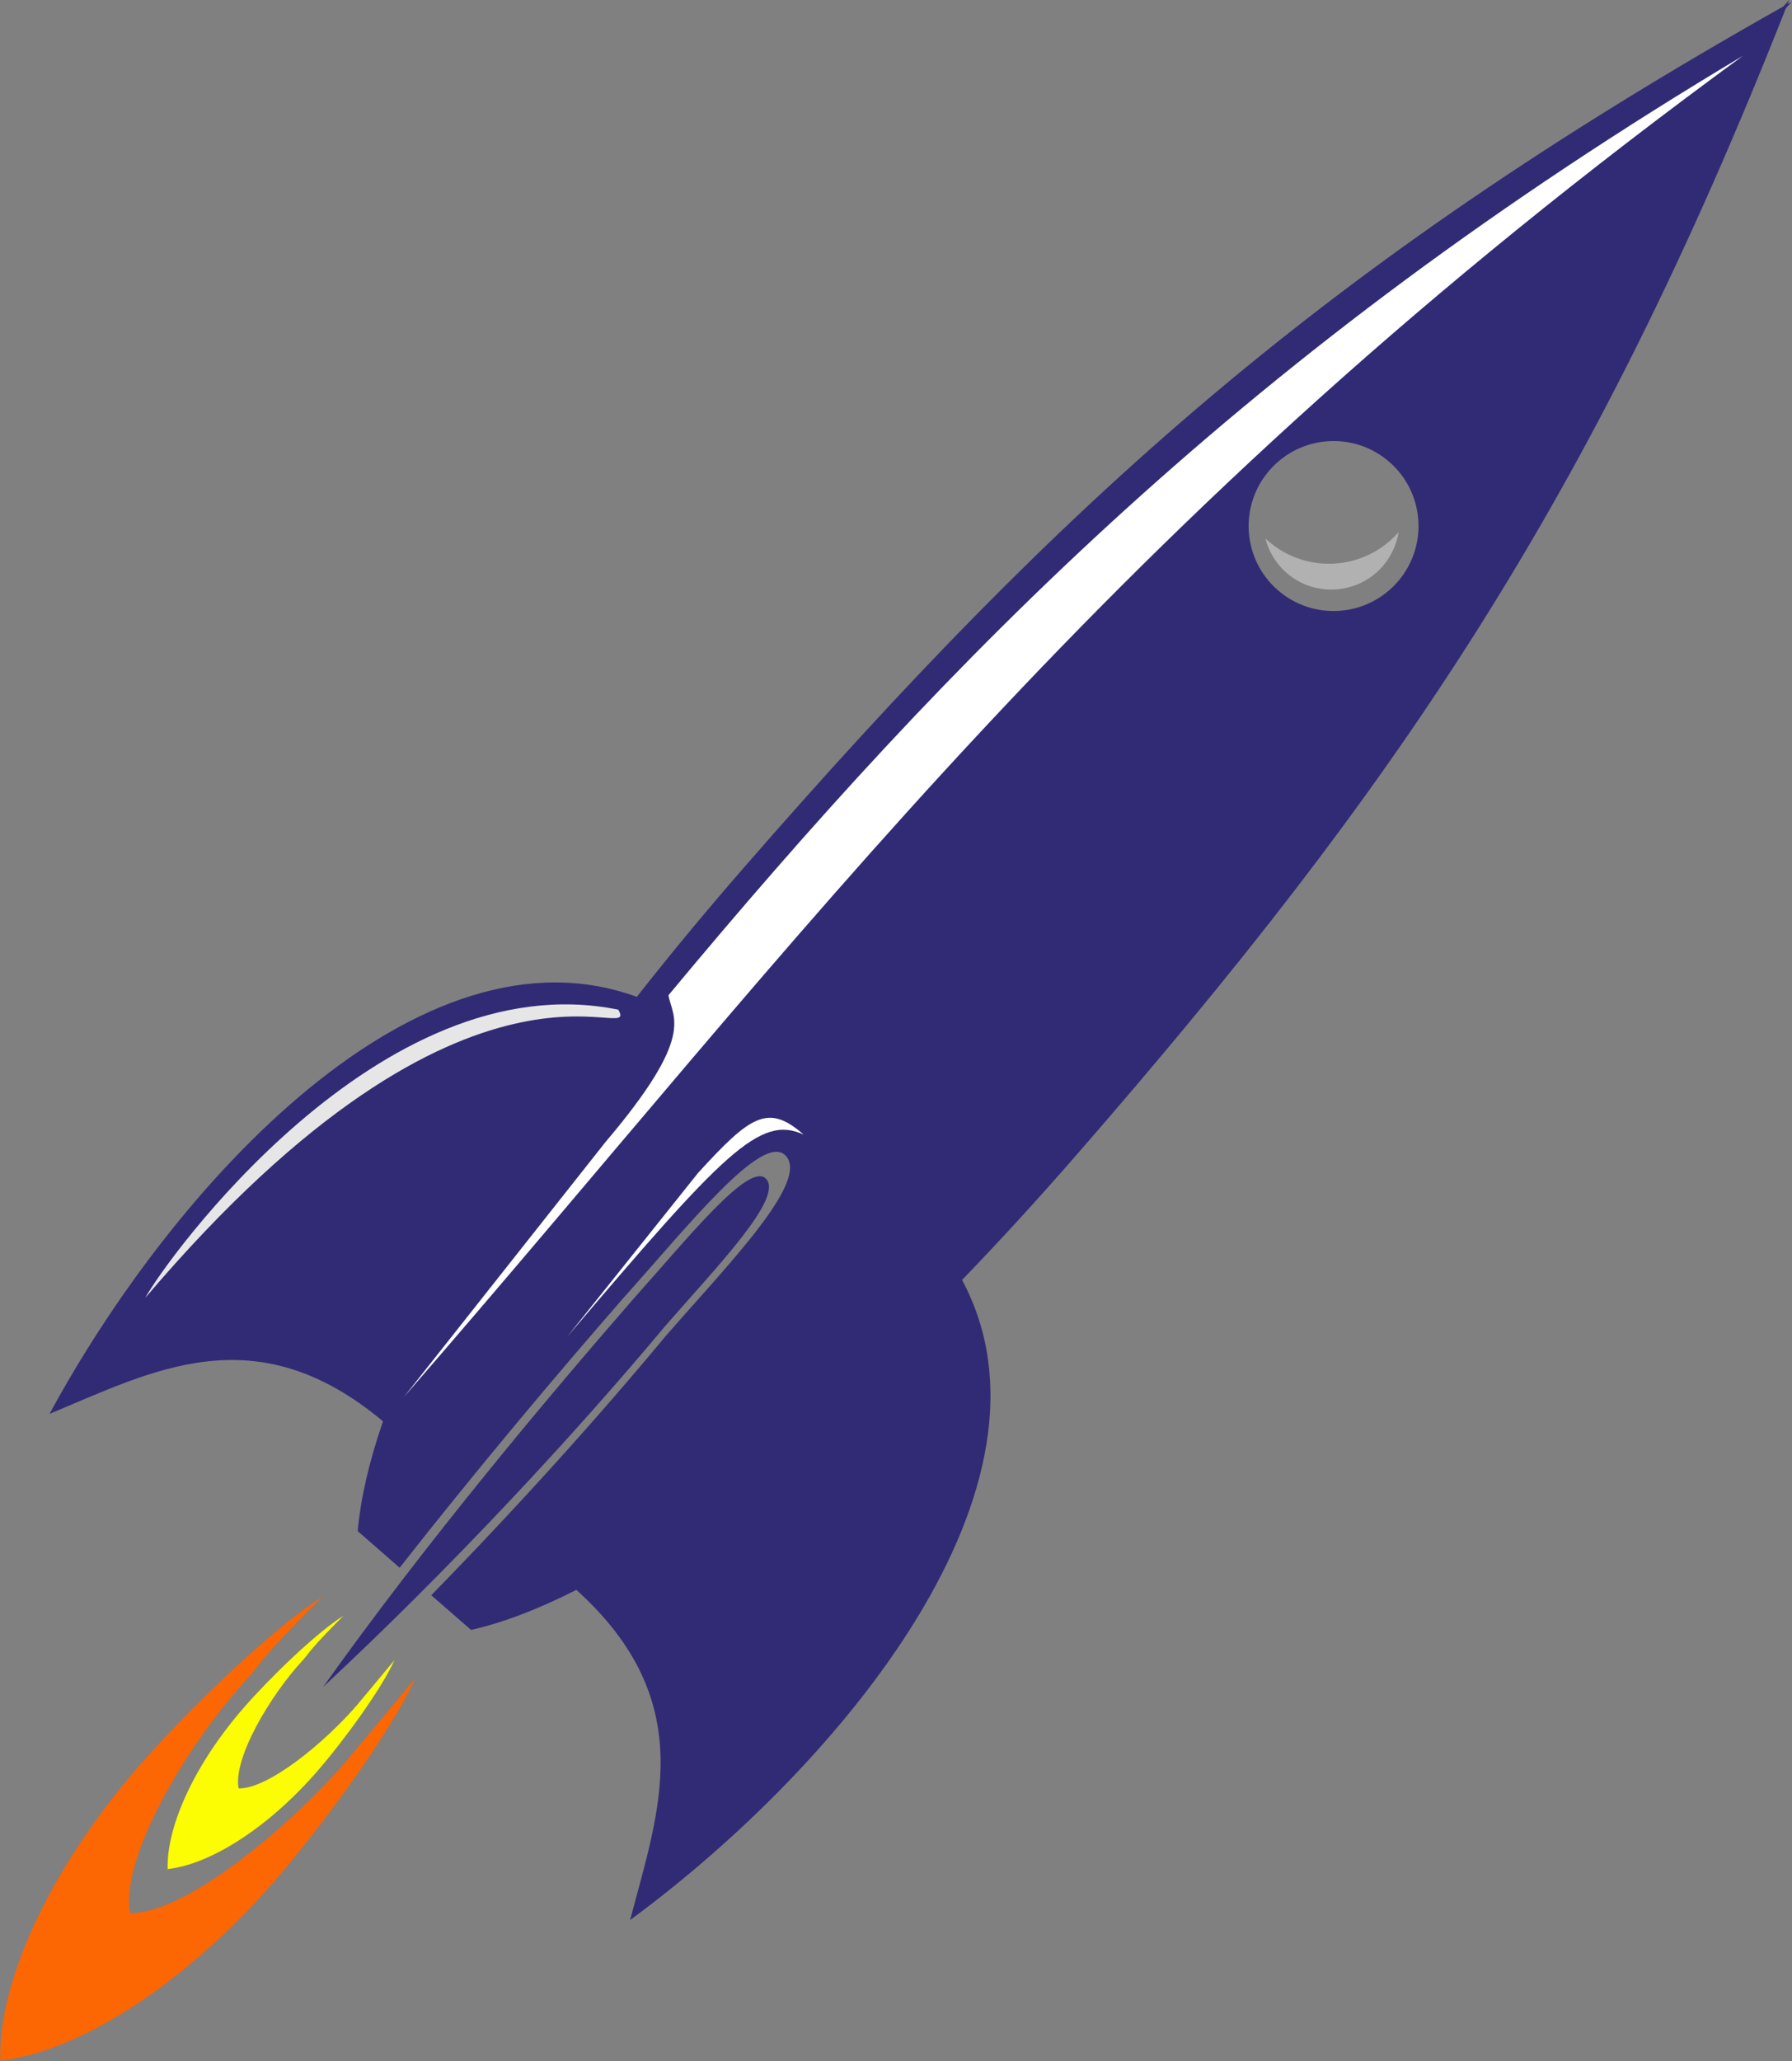 <?xml version="1.0" encoding="UTF-8" standalone="no"?>
<!-- Created with Inkscape (http://www.inkscape.org/) -->

<svg
   xmlns:dc="http://purl.org/dc/elements/1.1/"
   xmlns:cc="http://creativecommons.org/ns#"
   xmlns:rdf="http://www.w3.org/1999/02/22-rdf-syntax-ns#"
   xmlns:svg="http://www.w3.org/2000/svg"
   xmlns="http://www.w3.org/2000/svg"
   xmlns:sodipodi="http://sodipodi.sourceforge.net/DTD/sodipodi-0.dtd"
   xmlns:inkscape="http://www.inkscape.org/namespaces/inkscape"
   width="640.816"
   height="736.803"
   id="svg2"
   version="1.1"
   inkscape:version="0.48.2 r9819"
   sodipodi:docname="r-is-for-rocket.svg">
  <rect width="100%" height="100%" fill="#808080" stroke="none"/>
  <title
     id="title4144">R is for Rocket</title>
  <defs
     id="defs4" />
  <sodipodi:namedview
     id="base"
     pagecolor="#ffffff"
     bordercolor="#666666"
     borderopacity="1.0"
     inkscape:pageopacity="0.0"
     inkscape:pageshadow="2"
     inkscape:zoom="0.7"
     inkscape:cx="250.37877"
     inkscape:cy="418.6114"
     inkscape:document-units="px"
     inkscape:current-layer="layer1"
     showgrid="false"
     inkscape:window-width="1920"
     inkscape:window-height="970"
     inkscape:window-x="0"
     inkscape:window-y="0"
     inkscape:window-maximized="1"
     fit-margin-top="0"
     fit-margin-left="0"
     fit-margin-right="0"
     fit-margin-bottom="0" />
  <g
     inkscape:label="Ebene 1"
     inkscape:groupmode="layer"
     id="layer1"
     transform="translate(-45.253,-259.665)">
    <g
       id="g4027"
       transform="matrix(0.972,0.847,-0.847,0.972,427.978,-164.857)">
      <g
         transform="matrix(0.82,0,0,1,65.521,-2.143)"
         id="g3191">
        <path
           id="path2985"
           transform="matrix(1.219,0,0,1,-79.859,2.143)"
           d="m 366.75,117.188 0,2.406 c -49.127,138.327 -60.562,234.39 -60.562,369.188 0,16.455 0.398,32.064 1.156,46.812 -60,23.011 -62.799,122.949 -46.875,194.188 13.858,-27.992 25.001,-58.264 71.125,-59.219 4.473,11.095 9.417,20.282 14.719,27.562 l 15.438,0 c -1.814,-35.197 -2.344,-68.948 -2.344,-96.812 0.426,-27.057 -1.186,-60.23 7.875,-59.656 9.902,0.627 7.906,33.173 7.906,59.656 0.689,28.76 0.17,62.141 -1.812,96.812 l 14.656,0 c 5.3,-7.278 10.248,-16.472 14.719,-27.562 46.369,0.832 57.52,31.167 71.406,59.219 15.952,-71.363 13.118,-171.499 -47.188,-194.281 0.753,-14.715 1.156,-30.306 1.156,-46.719 0,-134.797 -11.404,-230.86 -60.531,-369.188 l 0,-2.406 c -0.144,0.403 -0.294,0.816 -0.438,1.219 -0.143,-0.402 -0.262,-0.816 -0.406,-1.219 z m 0.562,169.469 c 12.794,0 23.25,10.21 23.562,23 l 0,0.562 c 0,13.018 -10.544,23.562 -23.562,23.562 -13.018,0 -23.562,-10.544 -23.562,-23.562 0,-13.018 10.544,-23.562 23.562,-23.562 z"
           style="fill:#302975;fill-opacity:0.973;stroke:none"
           inkscape:connector-curvature="0" />
        <g
           id="g3080"
           transform="matrix(0.728,0,0,0.803,122.25,16.27)">
          <path
             sodipodi:nodetypes="scccs"
             inkscape:connector-curvature="0"
             id="rect3052-0"
             d="m 337.678,667.43 c 12.186,0.642 9.708,34.007 9.708,61.138 1.418,49.286 -1.287,111.75 -9.708,171.656 -7.947,-60.018 -9.708,-124.154 -9.708,-171.656 0.525,-27.719 -1.442,-61.726 9.708,-61.138 z"
             style="fill:#302975;fill-opacity:0.973;stroke:none" />
        </g>
      </g>
      <g
         transform="matrix(1.196,0,0,-1.196,287.062,1874.156)"
         id="g3187">
        <path
           style="fill:#ff6600;fill-opacity:0.973;stroke:none"
           d="m 67.469,836.188 0,0.25 c -12.146,13.24 -20.5,40.802 -20.5,72.688 0,16.769 2.323,44.319 6.281,57.25 -1.417,-20.126 -0.603,-20.738 -0.625,-25.344 -0.645,-20.722 5.014,-51.131 15.174,-59.14 9.516,7.868 14.678,37.928 14.67,59.14 -0.18,6.804 -0.07,6.403 -0.562,25.344 3.958,-12.932 6.281,-40.482 6.281,-57.25 0,-31.883 -8.356,-59.447 -20.5,-72.688 l 0,-0.25 c -0.039,0.042 -0.086,0.083 -0.125,0.125 -0.035,-0.038 -0.059,-0.087 -0.094,-0.125 z"
           id="path3084"
           inkscape:connector-curvature="0"
           sodipodi:nodetypes="ccscccccscccc" />
        <path
           style="fill:#ffff00;fill-opacity:0.973;stroke:none"
           d="m 67.62,895.212 0,0.137 c -6.639,7.237 -11.206,22.303 -11.206,39.732 0,9.166 1.27,24.225 3.433,31.294 -0.774,-11.001 -0.33,-11.336 -0.342,-13.853 -0.352,-11.327 2.741,-27.949 8.294,-32.327 5.201,4.301 8.023,20.732 8.019,32.327 -0.099,3.719 -0.038,3.5 -0.307,13.853 2.163,-7.069 3.433,-22.128 3.433,-31.294 0,-17.428 -4.567,-32.495 -11.206,-39.732 l 0,-0.137 c -0.021,0.023 -0.047,0.045 -0.068,0.068 -0.019,-0.021 -0.032,-0.048 -0.051,-0.068 z"
           id="path3084-5"
           inkscape:connector-curvature="0"
           sodipodi:nodetypes="ccscccccscccc" />
      </g>
      <path
         sodipodi:nodetypes="ccc"
         inkscape:connector-curvature="0"
         id="path3202"
         d="M 305.714,541.648 C 246.79,575.072 256.834,677.405 259.286,688.076 257.536,547.61 317.85,545.871 305.714,541.648 z"
         style="fill:#e6e6e6;stroke:none" />
      <path
         sodipodi:nodetypes="ccccc"
         inkscape:connector-curvature="0"
         id="path3984"
         d="m 367.143,137.362 c -49.683,151.84 -56.388,270.011 -53.571,392.143 5.12,4.038 13.078,3.378 13.571,42.143 l 4.286,90 c -0.183,-169.885 -13.111,-309.03 35.714,-524.286 z"
         style="fill:#ffffff;stroke:none" />
      <path
         inkscape:connector-curvature="0"
         id="path3986"
         d="m 381.901,299.656 c -0.038,14.155 -11.516,25.609 -25.679,25.609 -0.35,0 -0.702,-0.009 -1.049,-0.023 3.042,2.091 6.725,3.332 10.696,3.332 10.443,0 18.921,-8.479 18.921,-18.921 l -0.023,-0.466 c -0.086,-3.508 -1.128,-6.752 -2.866,-9.531 z"
         style="fill:#b3b3b3;fill-opacity:0.973;stroke:none" />
      <path
         sodipodi:nodetypes="cccc"
         inkscape:connector-curvature="0"
         id="path3984-5"
         d="m 367.234,533.992 c -13.174,-0.088 -14.595,5.759 -15.108,27.231 l 2.476,58.155 c -0.806,-66.709 -0.248,-81.701 12.632,-85.386 z"
         style="fill:#ffffff;stroke:none" />
    </g>
  </g>
</svg>
